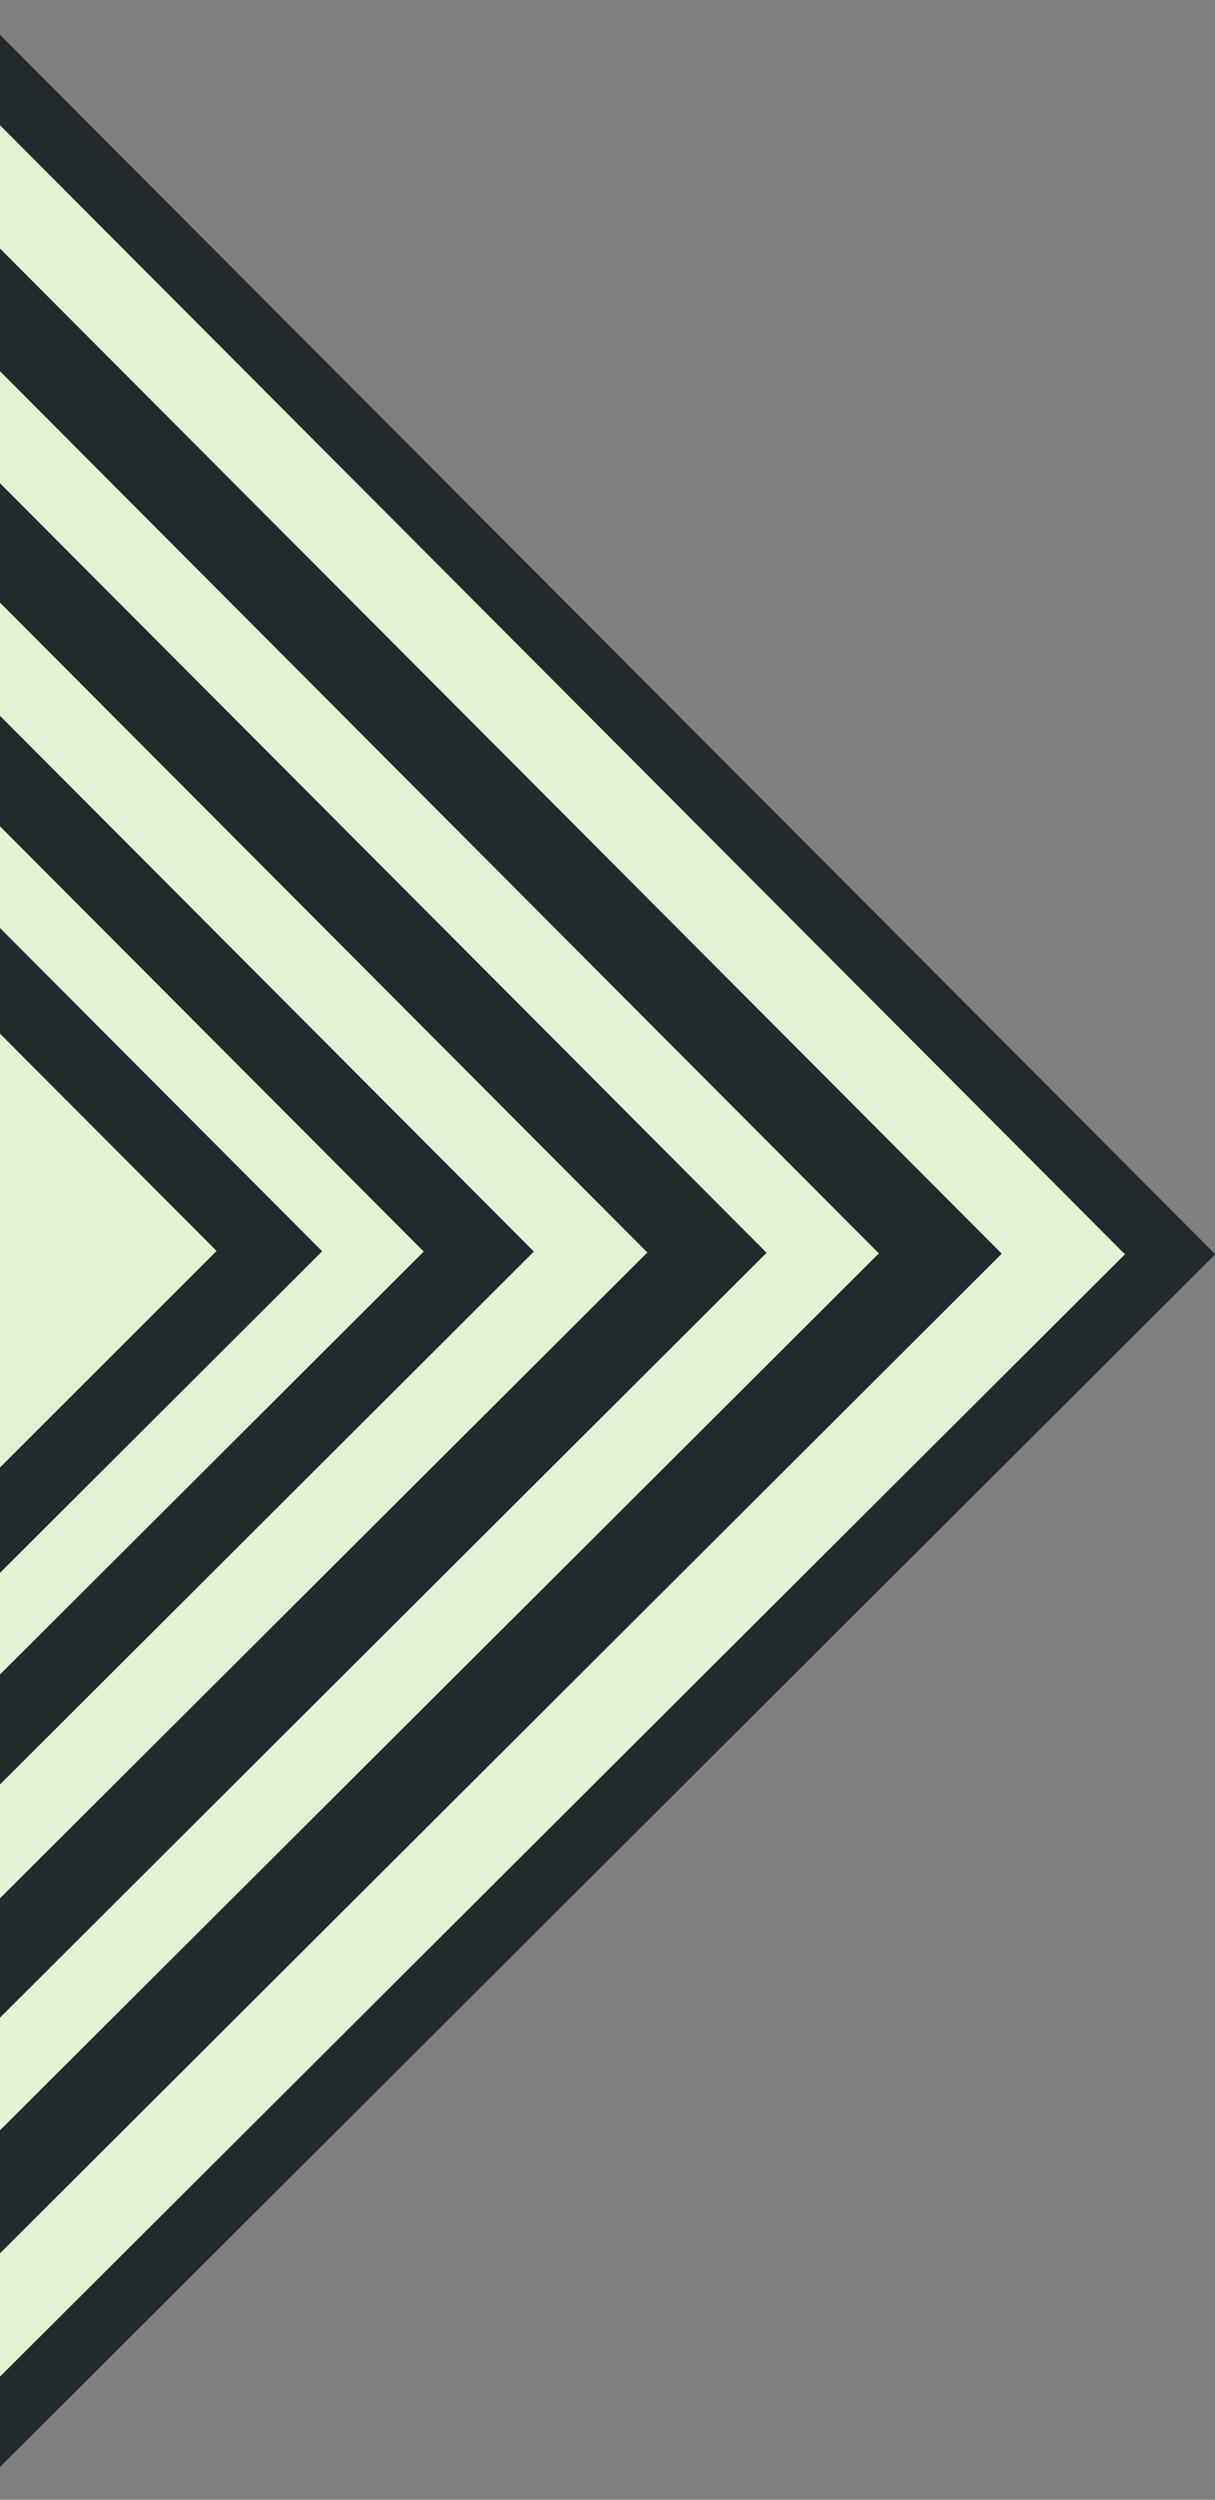 <?xml version="1.0" encoding="utf-8"?>
<!-- Generator: Adobe Illustrator 18.0.0, SVG Export Plug-In . SVG Version: 6.00 Build 0)  -->
<!DOCTYPE svg PUBLIC "-//W3C//DTD SVG 1.1//EN" "http://www.w3.org/Graphics/SVG/1.1/DTD/svg11.dtd">
<svg version="1.1" xmlns="http://www.w3.org/2000/svg" xmlns:xlink="http://www.w3.org/1999/xlink" x="0px" y="0px"
	 viewBox="0 0 399.4 821.1" enable-background="new 0 0 399.4 821.1" xml:space="preserve">
<rect x="0" y="0" width="399.4" height="821.1" fill="#808080" stroke="none"/>
<g id="Layer_2">
</g>
<g id="Layer_1">
	<g>
		<g>
			<path fill="#222A2E" d="M-10.8,821.1l1.4-1.4c0-0.7,0-0.8,0-1.7c0,0.9,0,1,0,1.7l408.9-407.7L-9.6,1.8 M-7.4,792c0-1-1-1-1-2
				C-8.4,791-7.4,791-7.4,792z M-7.3,752c-1-1-2,1-2-1C-9.3,753-8.3,751-7.3,752z M-8.2,673c-2,0,0-1-1-2C-8.2,672-10.2,673-8.2,673
				z M-9.1,600c0-1,0-2,0-3C-9.1,598-9.1,599-9.1,600z M-7.1,559c0-2-3,0-2-2C-10.1,559-7.1,557-7.1,559z"/>
			<path fill="#222A2E" d="M398.2,413.6"/>
		</g>
		<g>
			<path fill="#E4F2D3" d="M-10.4,791L369.8,412L-9.3,31.8 M-7.3,752c-1-1-2,1-2-1C-9.3,753-8.3,751-7.3,752z M-8.2,673
				c-2,0,0-1-1-2C-8.2,672-10.2,673-8.2,673z M-9.1,600c0-1,0-2,0-3C-9.1,598-9.1,599-9.1,600z M-7.1,559c0-2-3,0-2-2
				C-10.1,559-7.1,557-7.1,559z"/>
			<path fill="#E4F2D3" d="M369.2,413.6"/>
		</g>
		<g>
			<path fill="#222A2E" d="M-11.2,751.3l340.5-339.5L-10.2,71.4 M-8.2,673c-2,0,0-1-1-2C-8.2,672-10.2,673-8.2,673z M-9.1,600
				c0-1,0-2,0-3C-9.1,598-9.1,599-9.1,600z M-7.1,559c0-2-3,0-2-2C-10.1,559-7.1,557-7.1,559z"/>
			<path fill="#222A2E" d="M330.2,413.5"/>
		</g>
		<g>
			<path fill="#E4F2D3" d="M-12,711.7l300.9-300l-300-300.9 M-8.2,673c-2,0,0-1-1-2C-8.2,672-10.2,673-8.2,673z M-9.1,600
				c0-1,0-2,0-3C-9.1,598-9.1,599-9.1,600z M-7.1,559c0-2-3,0-2-2C-10.1,559-7.1,557-7.1,559z"/>
			<path fill="#E4F2D3" d="M291.2,413.4"/>
		</g>
		<g>
			<path fill="#222A2E" d="M-11,673.7l2.1-2.1c0-0.2-0.1-0.4-0.3-0.6c0.2,0.2,0.3,0.4,0.3,0.6l260.9-260.1l-262.2-263 M-9.1,600
				c0-1,0-2,0-3C-9.1,598-9.1,599-9.1,600z M-7.1,559c0-2-3,0-2-2C-10.1,559-7.1,557-7.1,559z"/>
			<path fill="#222A2E" d="M252.2,413.4"/>
		</g>
		<g>
			<path fill="#E4F2D3" d="M-11.2,634.7l224-223.3l-223.3-224 M-9.1,600c0-1,0-2,0-3C-9.1,598-9.1,599-9.1,600z M-7.1,559
				c0-2-3,0-2-2C-10.1,559-7.1,557-7.1,559z"/>
			<path fill="#E4F2D3" d="M214.2,413.3"/>
		</g>
		<g>
			<path fill="#222A2E" d="M-10.4,596.5l185.9-185.4L-9.9,225.2 M-7.1,559c0-2-3,0-2-2C-10.1,559-7.1,557-7.1,559z"/>
			<path fill="#222A2E" d="M175.2,413.3"/>
		</g>
		<g>
			<path fill="#E4F2D3" d="M-9.1,559.1l1-1c-0.8-0.1-1.6,0.2-1-1c-0.6,1.2,0.3,1,1,1l147.4-147l-148-148.4"/>
			<path fill="#E4F2D3" d="M140.2,413.2"/>
		</g>
		<g>
			<polyline fill="#222A2E" points="-8.2,296.6 105.9,411 -8.5,525.1 			"/>
			<path fill="#222A2E" d="M105.2,413.2"/>
		</g>
		<g>
			<polyline fill="#E4F2D3" points="-10,329.5 71.2,410.9 -10.2,492.2 			"/>
			<path fill="#E4F2D3" d="M71.2,413.1"/>
		</g>
	</g>
</g>
<g id="divs" display="none">
</g>
</svg>
